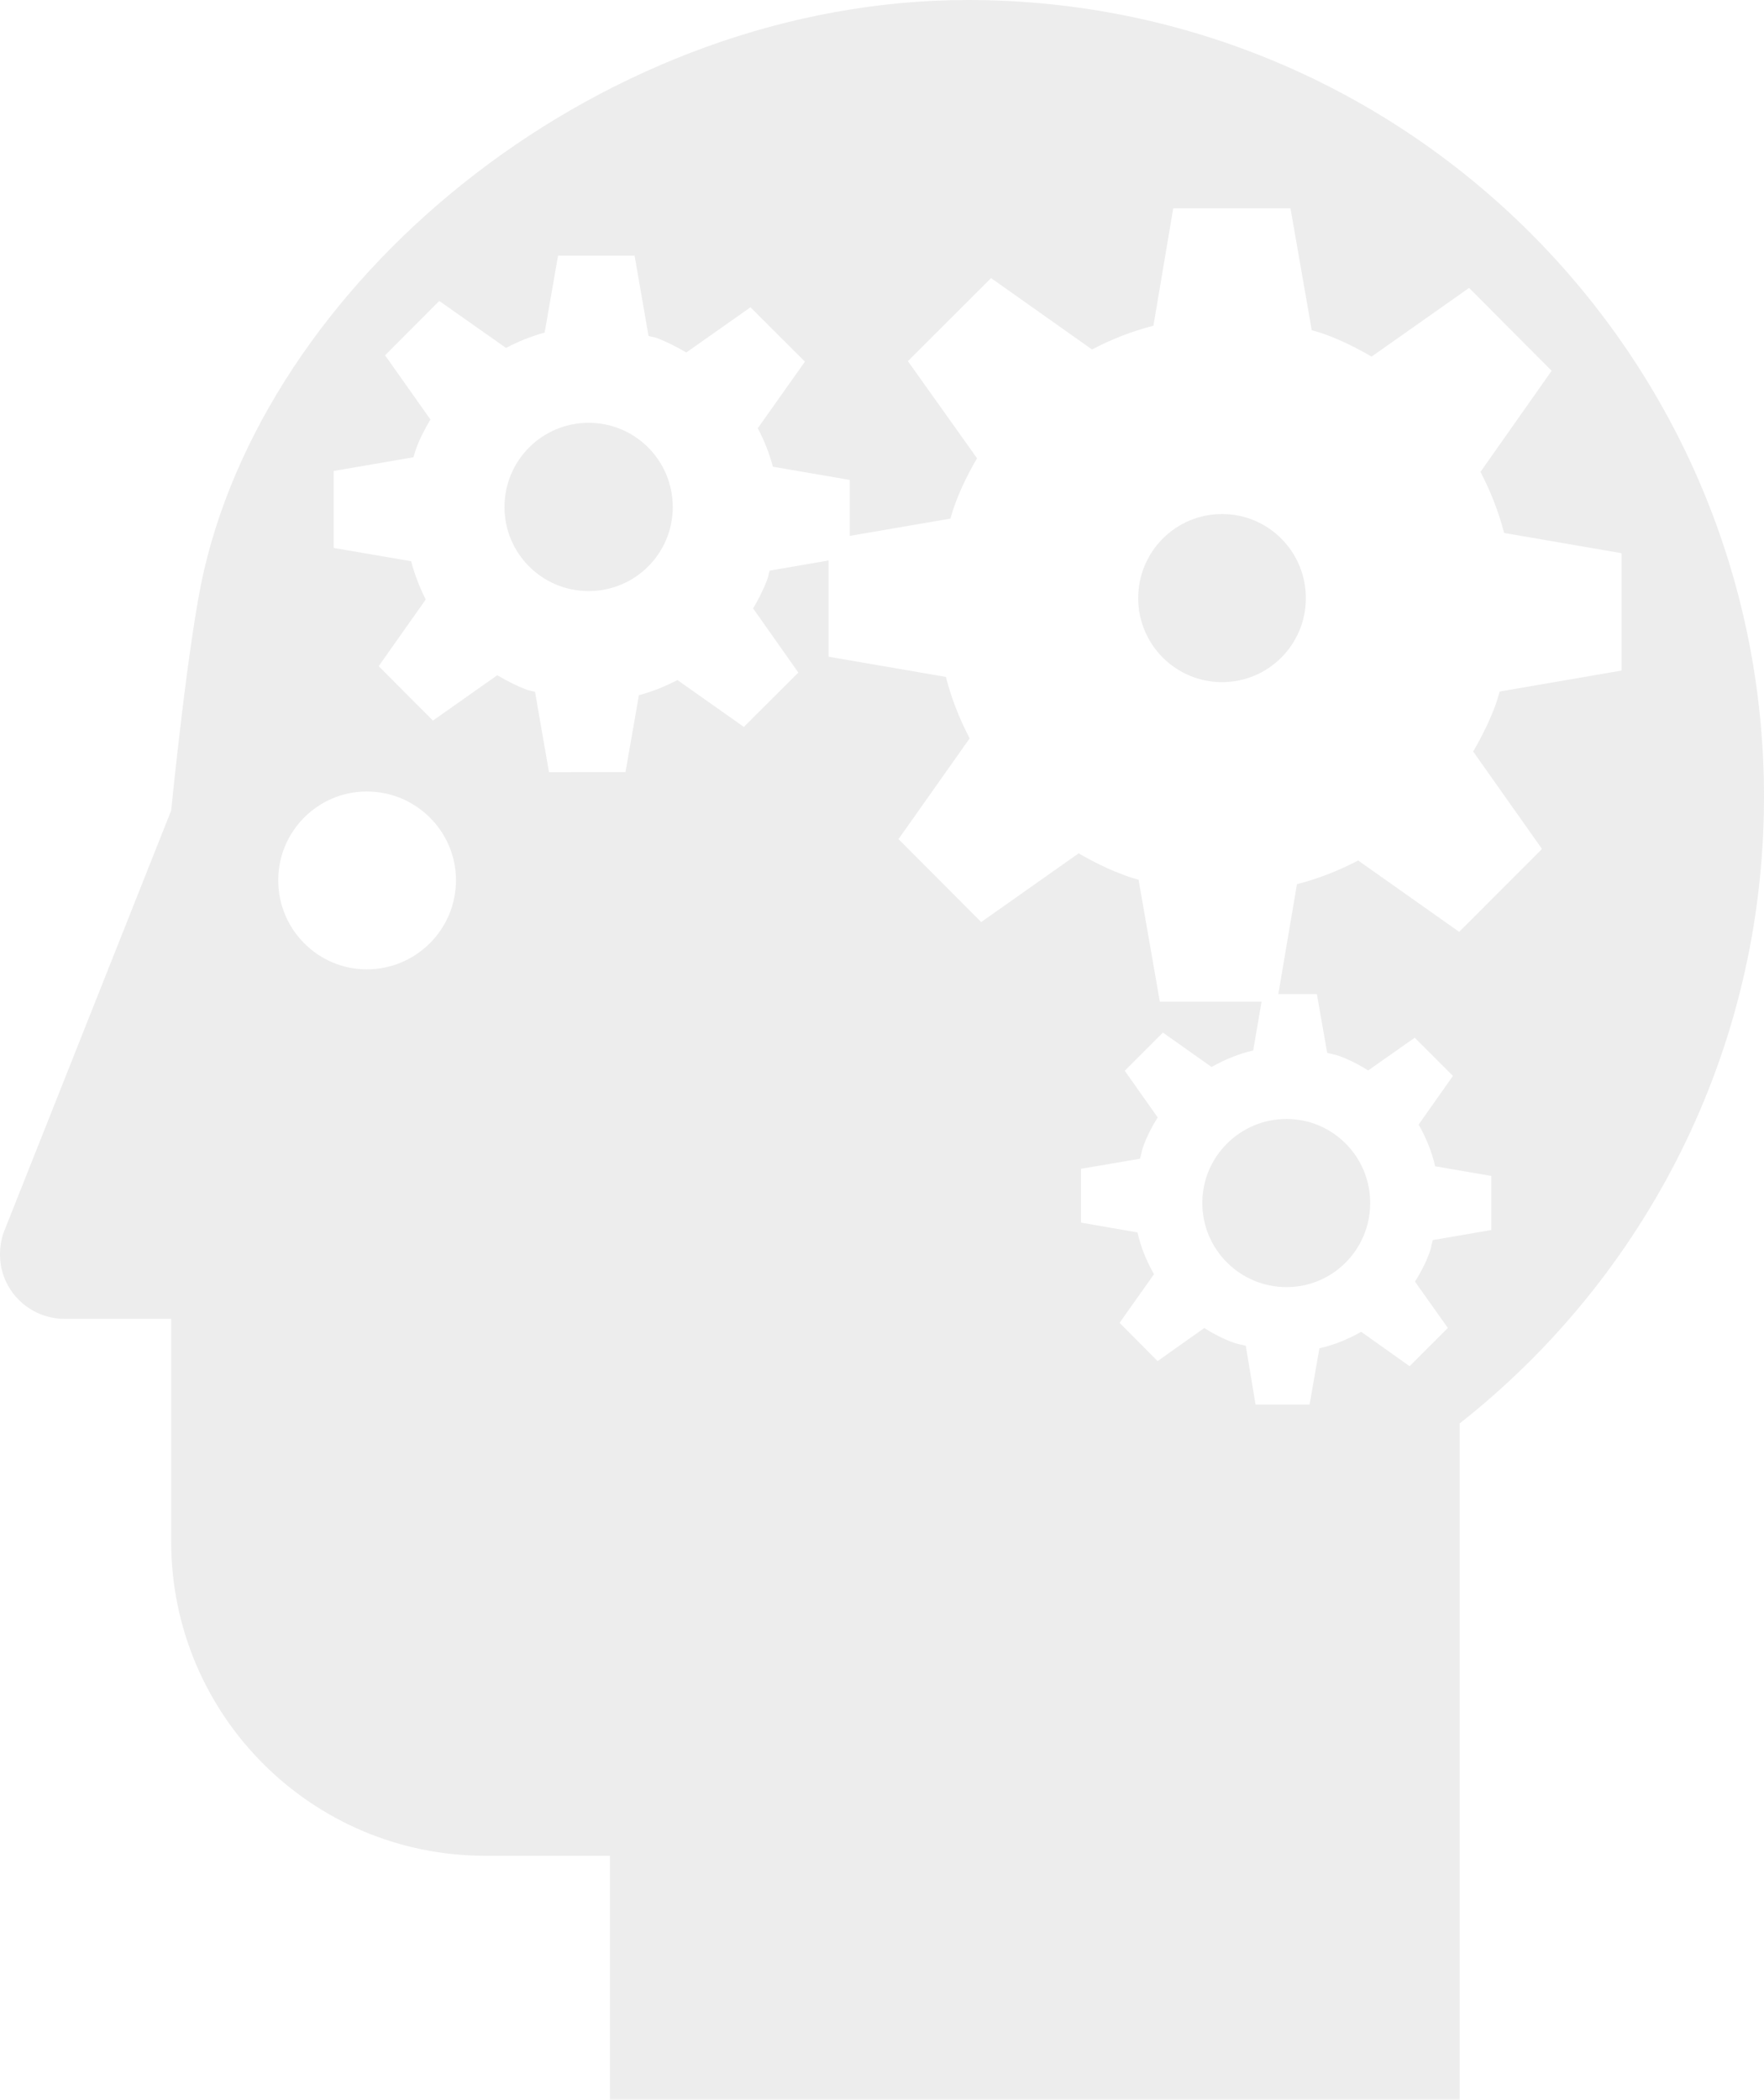 <?xml version="1.0" encoding="utf-8"?>
<!-- Generator: Adobe Illustrator 14.0.0, SVG Export Plug-In . SVG Version: 6.00 Build 43363)  -->
<!DOCTYPE svg PUBLIC "-//W3C//DTD SVG 1.0//EN" "http://www.w3.org/TR/2001/REC-SVG-20010904/DTD/svg10.dtd">
<svg version="1.0" id="Layer_1" xmlns="http://www.w3.org/2000/svg" xmlns:xlink="http://www.w3.org/1999/xlink" x="0px" y="0px"
	 width="84.047px" height="100px" viewBox="0 0 84.047 100" enable-background="new 0 0 84.047 100" xml:space="preserve" fill="darkgrey" fill-opacity="0.2">

<path d="M58.224,24.481c-2.201,0-3.994,1.787-3.994,4.006c0,2.215,1.793,4.001,3.994,4.001c2.208,0,3.994-1.786,3.994-4.001
	C62.218,26.268,60.432,24.481,58.224,24.481z"/>
<path d="M57.285,57.296c0,2.215,1.8,4.005,4.012,4.005c2.201,0,3.987-1.79,3.987-4.005c0-2.213-1.786-4.003-3.987-4.003
	C59.084,53.293,57.285,55.083,57.285,57.296z"/>
<path d="M28.045,20.137c-2.215,0-4.008,1.794-4.008,4.012c0,2.212,1.793,4.002,4.008,4.002c2.219,0,4.009-1.791,4.009-4.002
	C32.054,21.931,30.264,20.137,28.045,20.137z"/>
<path d="M46.116,0C28.899,0,13.021,12.924,9.721,27.167c-0.747,3.166-1.565,11.435-1.565,11.435L0.228,58.564
	C0.076,58.923,0,59.328,0,59.753c0,1.683,1.379,3.058,3.069,3.058h5.087v10.605c0,8.27,6.7,14.968,14.959,14.968h5.946V100h40.486
	V67.794c8.83-6.946,14.5-17.736,14.5-29.842C84.047,16.989,67.06,0,46.116,0z M17.475,46.167c-2.321,0-4.219-1.897-4.219-4.244
	c0-2.333,1.897-4.227,4.219-4.227c2.343,0,4.25,1.894,4.25,4.227C21.725,44.271,19.818,46.167,17.475,46.167z M73.47,40.434
	l-3.946,3.947l-4.813-3.398c-0.927,0.484-1.901,0.868-2.917,1.127l-0.888,5.236h1.838l0.491,2.799
	c0.193,0.052,0.387,0.08,0.577,0.149c0.494,0.183,0.95,0.418,1.375,0.688l2.219-1.559l1.82,1.818l-1.634,2.319
	c0.353,0.622,0.629,1.285,0.784,1.986l2.678,0.46v2.575l-2.788,0.48c-0.056,0.196-0.083,0.394-0.152,0.587
	c-0.183,0.498-0.421,0.958-0.697,1.39l1.567,2.208l-1.823,1.821l-2.306-1.638c-0.625,0.353-1.285,0.629-1.99,0.784l-0.47,2.682
	h-2.574l-0.464-2.799c-0.2-0.056-0.4-0.083-0.598-0.156c-0.494-0.183-0.953-0.418-1.382-0.69l-2.222,1.575l-1.811-1.824l1.638-2.315
	c-0.353-0.626-0.629-1.285-0.784-1.99l-2.692-0.467v-2.564l2.813-0.48c0.055-0.197,0.083-0.395,0.155-0.591
	c0.18-0.491,0.414-0.947,0.684-1.376l-1.568-2.222l1.817-1.818l2.319,1.638c0.621-0.349,1.281-0.625,1.982-0.784l0.401-2.326h-4.848
	l-1.013-5.807c-0.218-0.069-0.436-0.125-0.653-0.208c-0.781-0.287-1.507-0.646-2.201-1.05l-4.645,3.273l-3.939-3.951l3.39-4.797
	c-0.487-0.929-0.871-1.907-1.133-2.927l-5.585-0.961v-4.586l-2.812,0.485c-0.045,0.135-0.056,0.273-0.107,0.404
	c-0.184,0.498-0.422,0.954-0.681,1.396l2.156,3.055l-2.596,2.588l-3.165-2.232c-0.588,0.304-1.195,0.553-1.835,0.722l-0.64,3.663
	l-3.645,0.003l-0.664-3.822c-0.128-0.045-0.263-0.055-0.391-0.104c-0.501-0.187-0.964-0.429-1.409-0.691l-3.065,2.16l-2.585-2.592
	l2.242-3.176c-0.297-0.581-0.528-1.192-0.697-1.822l-3.688-0.632v-3.667l3.801-0.653c0.042-0.135,0.073-0.266,0.121-0.397
	c0.184-0.501,0.426-0.96,0.685-1.403l-2.16-3.055l2.582-2.589l3.179,2.236c0.588-0.305,1.199-0.557,1.842-0.727l0.639-3.666h3.646
	L30.9,16c0.132,0.042,0.267,0.052,0.394,0.1c0.502,0.187,0.961,0.43,1.407,0.688l3.055-2.153l2.595,2.589l-2.246,3.172
	c0.305,0.584,0.553,1.192,0.719,1.832l3.663,0.629v2.665l4.797-0.823c0.069-0.218,0.124-0.435,0.207-0.653
	c0.287-0.785,0.65-1.521,1.062-2.219L43.257,17.2l3.964-3.955l4.807,3.398c0.93-0.485,1.908-0.868,2.928-1.131l0.943-5.588h5.587
	l1.013,5.802c0.218,0.065,0.436,0.125,0.653,0.204c0.777,0.287,1.507,0.65,2.197,1.055l4.647-3.273l3.933,3.947l-3.39,4.814
	c0.48,0.922,0.863,1.897,1.126,2.91l5.596,0.964v5.589l-5.806,0.999c-0.069,0.218-0.125,0.436-0.204,0.65
	c-0.29,0.781-0.653,1.51-1.062,2.205L73.47,40.434z"/>
</svg>
